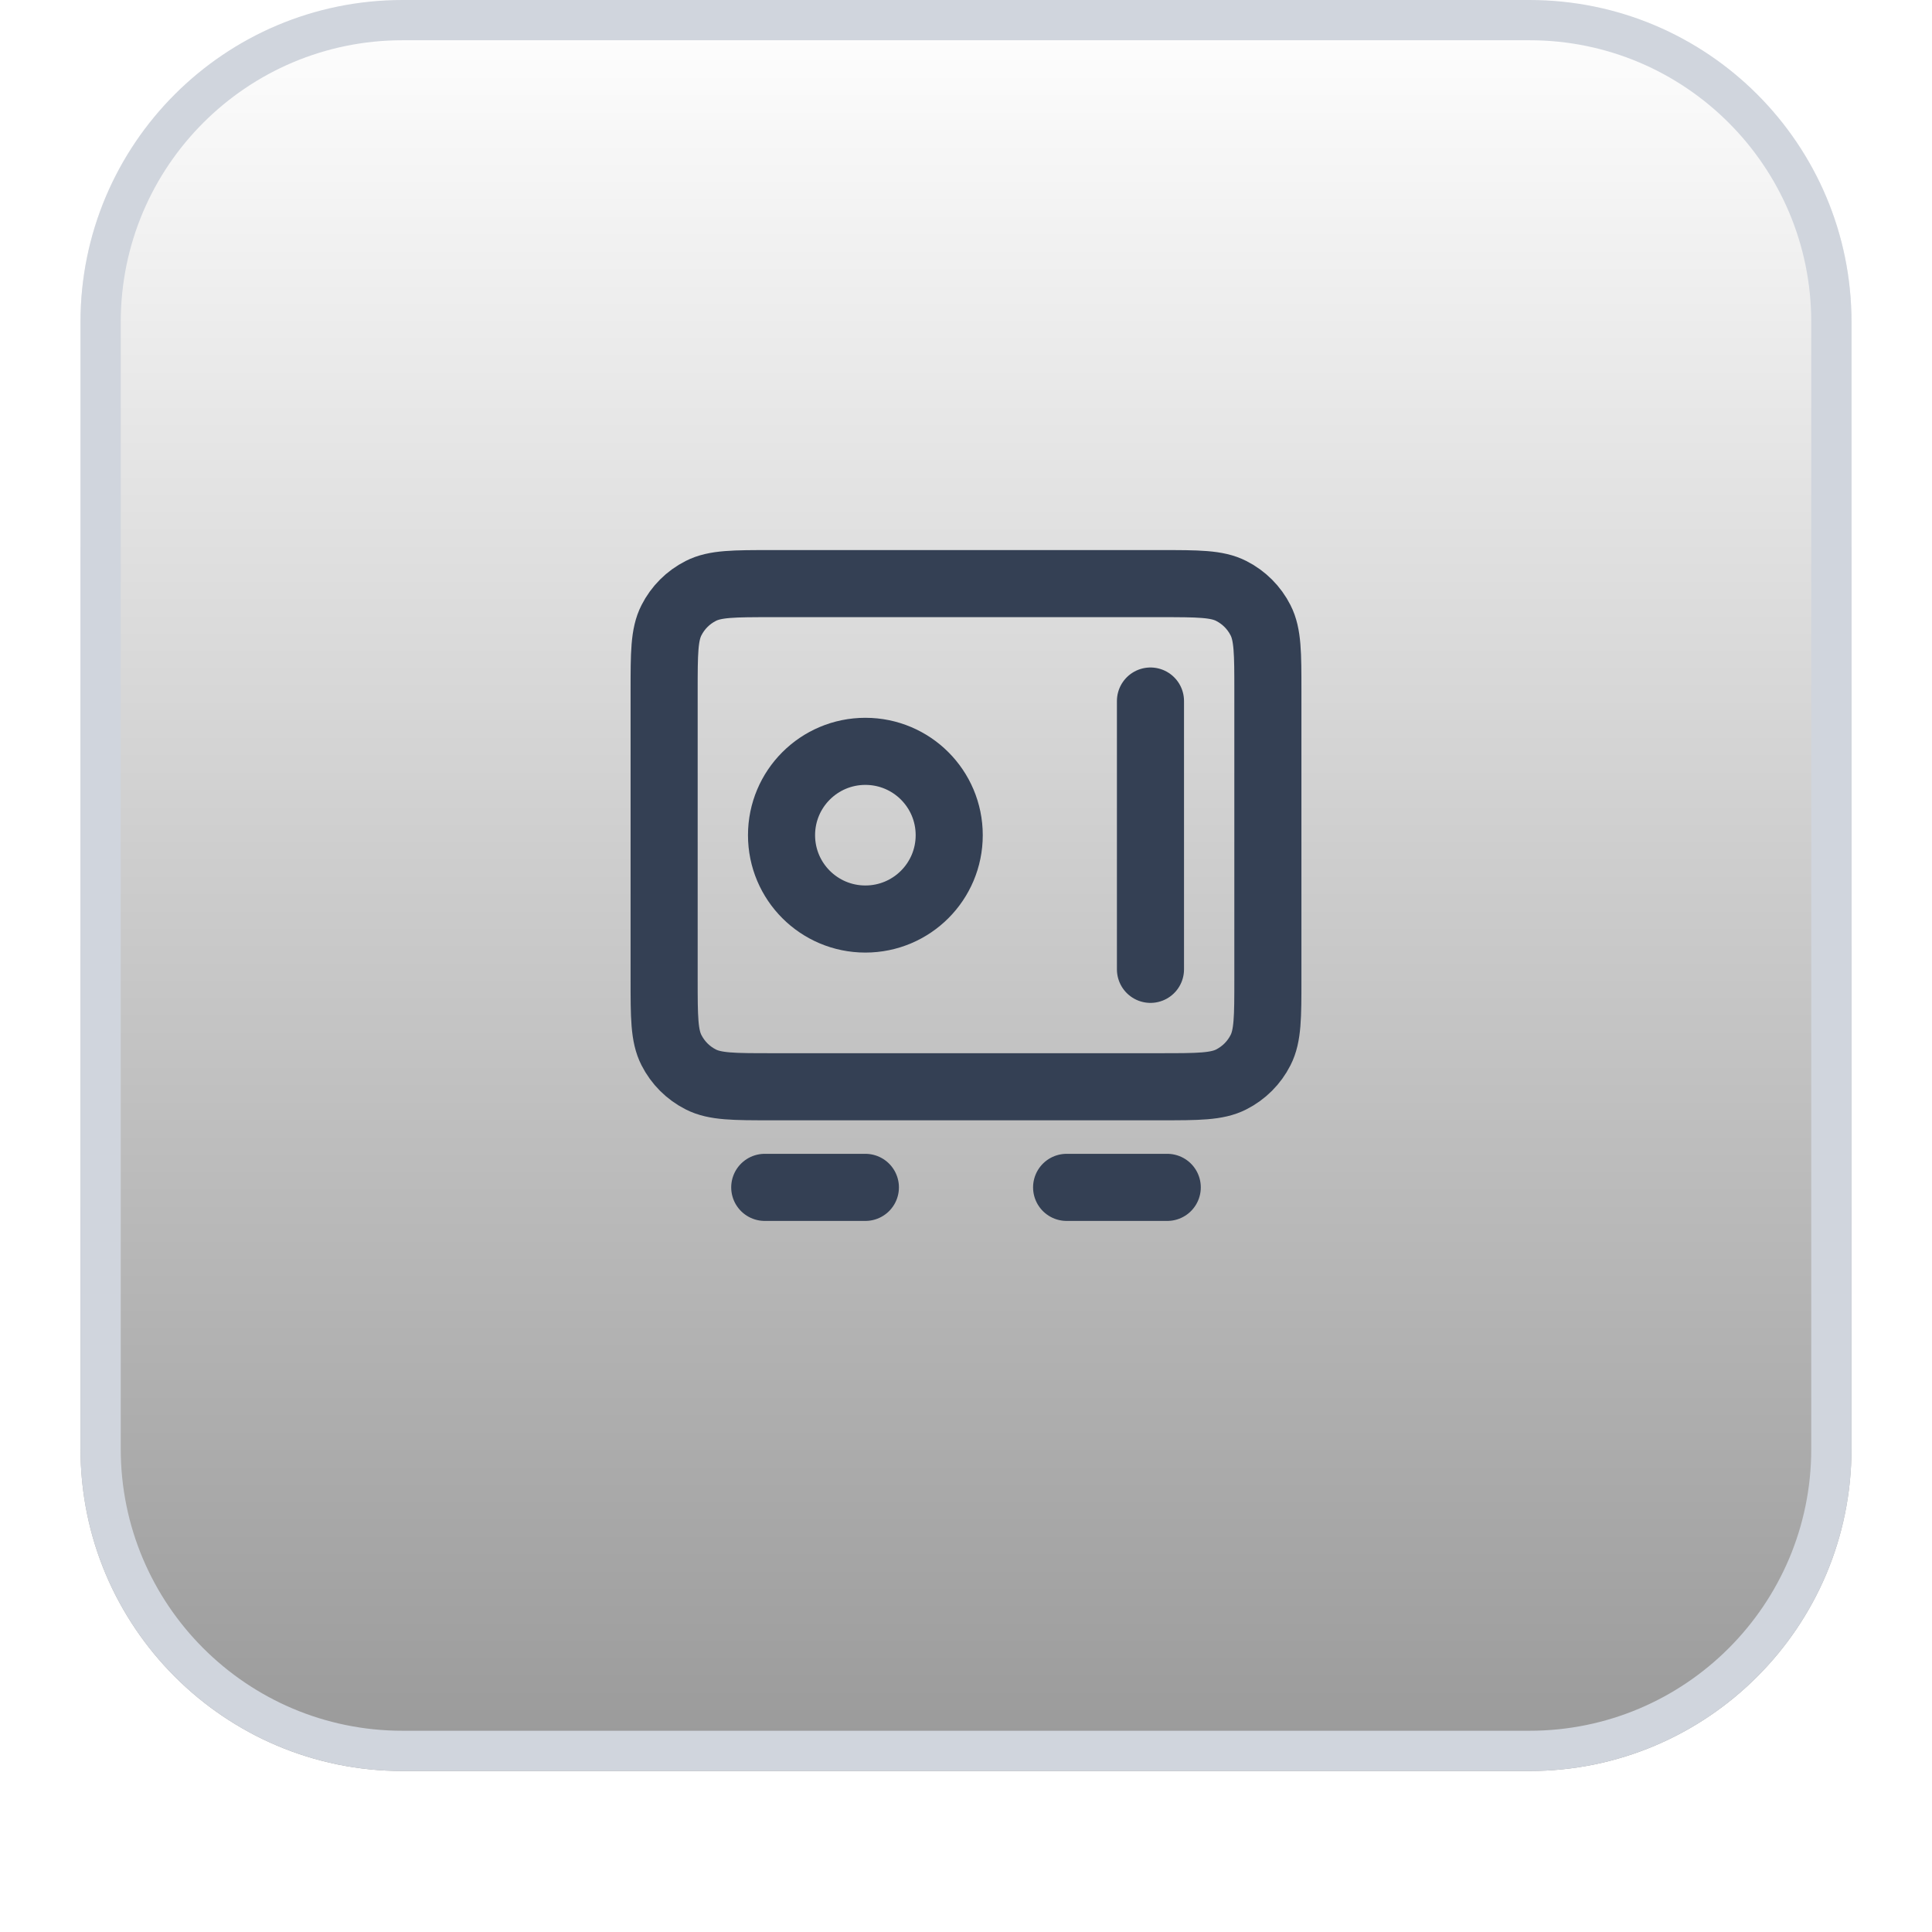 <svg width="48" height="48" viewBox="0 0 48 48" fill="none" xmlns="http://www.w3.org/2000/svg">
<g filter="url(#filter0_dii_6_1949)">
<path d="M2 9C2 4.582 5.582 1 10 1H38C42.418 1 46 4.582 46 9V37C46 41.418 42.418 45 38 45H10C5.582 45 2 41.418 2 37V9Z" fill="url(#paint0_linear_6_1949)"/>
<path d="M10 1.5H38C42.142 1.5 45.5 4.858 45.5 9V37C45.5 41.142 42.142 44.5 38 44.5H10C5.858 44.5 2.5 41.142 2.5 37V9C2.5 4.858 5.858 1.5 10 1.5Z" stroke="#D0D5DD"/>
<path d="M19 30.5H21.5M26.5 30.5H29M28.583 18.417V25.083M16.5 18.167L16.5 25.333C16.5 26.267 16.5 26.733 16.682 27.09C16.841 27.404 17.096 27.659 17.41 27.818C17.767 28 18.233 28 19.167 28L28.833 28C29.767 28 30.233 28 30.59 27.818C30.904 27.659 31.159 27.404 31.318 27.09C31.5 26.733 31.5 26.267 31.5 25.333V18.167C31.5 17.233 31.5 16.767 31.318 16.41C31.159 16.096 30.904 15.841 30.59 15.682C30.233 15.5 29.767 15.5 28.833 15.5L19.167 15.5C18.233 15.5 17.767 15.5 17.41 15.682C17.096 15.841 16.841 16.096 16.682 16.41C16.5 16.767 16.5 17.233 16.5 18.167ZM23.583 21.75C23.583 22.901 22.651 23.833 21.5 23.833C20.349 23.833 19.417 22.901 19.417 21.75C19.417 20.599 20.349 19.667 21.5 19.667C22.651 19.667 23.583 20.599 23.583 21.75Z" stroke="#344054" stroke-width="1.667" stroke-linecap="round" stroke-linejoin="round"/>
</g>
<defs>
<filter id="filter0_dii_6_1949" x="0" y="0" width="48" height="48" filterUnits="userSpaceOnUse" color-interpolation-filters="sRGB">
<feFlood flood-opacity="0" result="BackgroundImageFix"/>
<feColorMatrix in="SourceAlpha" type="matrix" values="0 0 0 0 0 0 0 0 0 0 0 0 0 0 0 0 0 0 127 0" result="hardAlpha"/>
<feOffset dy="1"/>
<feGaussianBlur stdDeviation="1"/>
<feComposite in2="hardAlpha" operator="out"/>
<feColorMatrix type="matrix" values="0 0 0 0 0.063 0 0 0 0 0.094 0 0 0 0 0.157 0 0 0 0.05 0"/>
<feBlend mode="normal" in2="BackgroundImageFix" result="effect1_dropShadow_6_1949"/>
<feBlend mode="normal" in="SourceGraphic" in2="effect1_dropShadow_6_1949" result="shape"/>
<feColorMatrix in="SourceAlpha" type="matrix" values="0 0 0 0 0 0 0 0 0 0 0 0 0 0 0 0 0 0 127 0" result="hardAlpha"/>
<feOffset dy="-2"/>
<feComposite in2="hardAlpha" operator="arithmetic" k2="-1" k3="1"/>
<feColorMatrix type="matrix" values="0 0 0 0 0.063 0 0 0 0 0.094 0 0 0 0 0.157 0 0 0 0.05 0"/>
<feBlend mode="normal" in2="shape" result="effect2_innerShadow_6_1949"/>
<feColorMatrix in="SourceAlpha" type="matrix" values="0 0 0 0 0 0 0 0 0 0 0 0 0 0 0 0 0 0 127 0" result="hardAlpha"/>
<feMorphology radius="1" operator="erode" in="SourceAlpha" result="effect3_innerShadow_6_1949"/>
<feOffset/>
<feComposite in2="hardAlpha" operator="arithmetic" k2="-1" k3="1"/>
<feColorMatrix type="matrix" values="0 0 0 0 0.063 0 0 0 0 0.094 0 0 0 0 0.157 0 0 0 0.18 0"/>
<feBlend mode="normal" in2="effect2_innerShadow_6_1949" result="effect3_innerShadow_6_1949"/>
</filter>
<linearGradient id="paint0_linear_6_1949" x1="24" y1="1" x2="24" y2="45" gradientUnits="userSpaceOnUse">
<stop stop-color="white"/>
<stop offset="1" stop-color="#999999"/>
</linearGradient>
</defs>
</svg>
